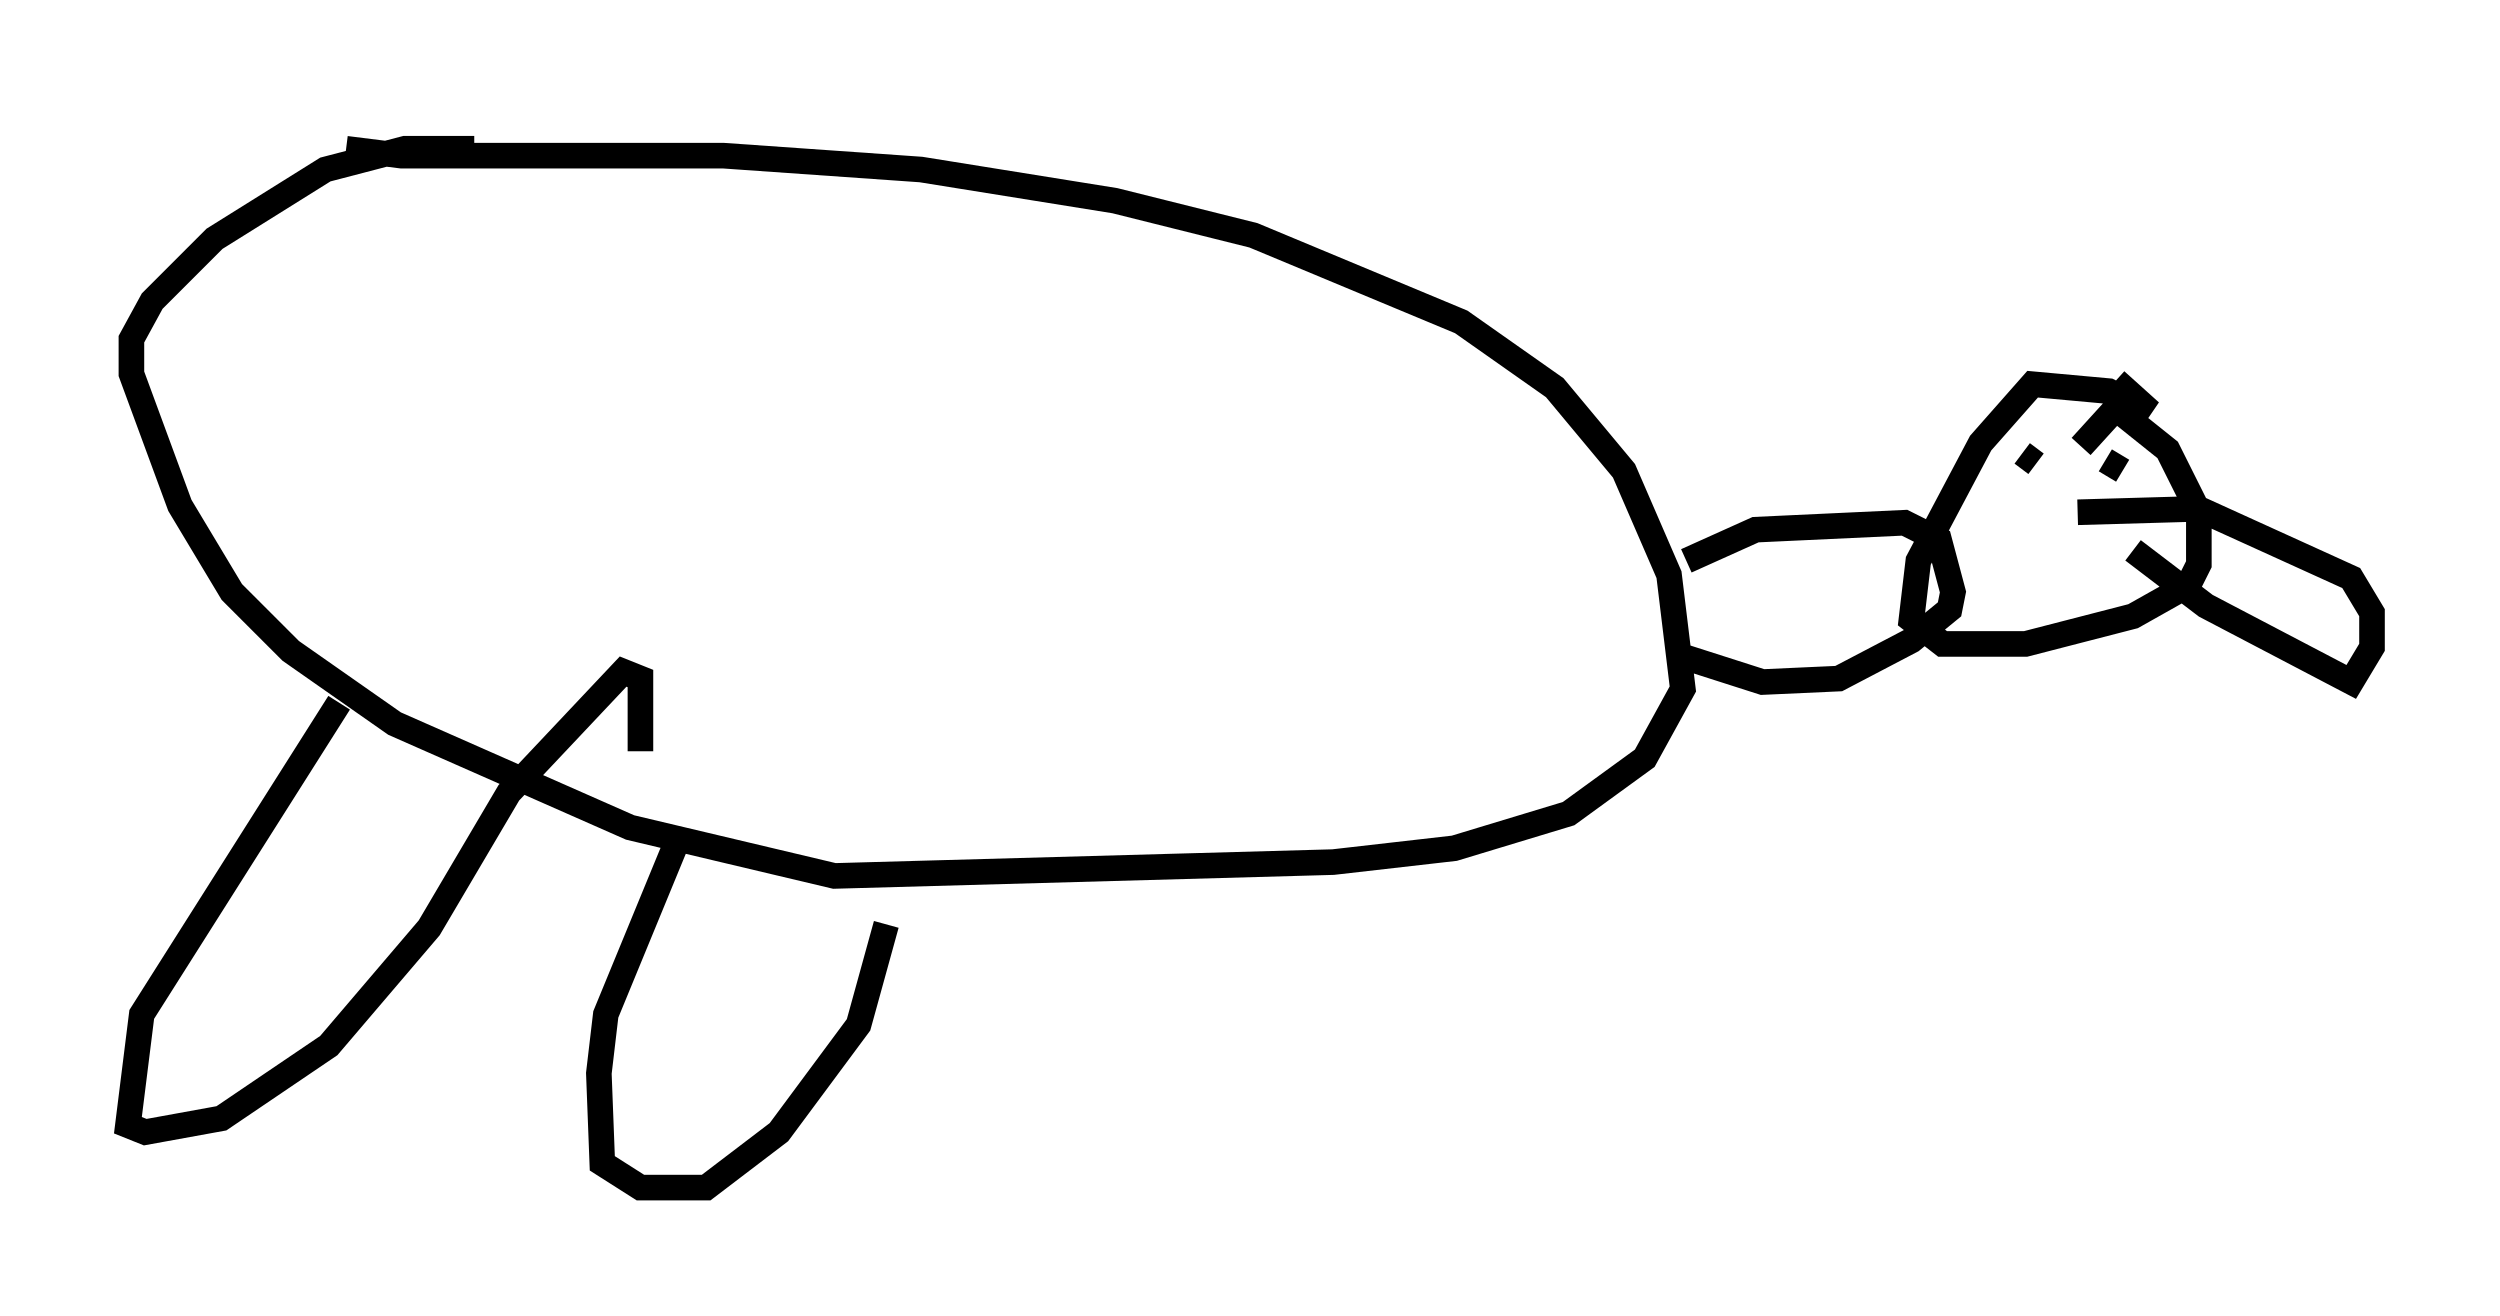 <?xml version="1.0" encoding="utf-8" ?>
<svg baseProfile="full" height="51.407" version="1.1" width="97.685" xmlns="http://www.w3.org/2000/svg" xmlns:ev="http://www.w3.org/2001/xml-events" xmlns:xlink="http://www.w3.org/1999/xlink"><defs /><rect fill="white" height="51.407" width="97.685" x="0" y="0" /><path d="M12.036, 5 m1.488, 0.812 l2.165, 0.271 12.584, 0.0 l7.713, 0.541 7.578, 1.218 l5.413, 1.353 8.119, 3.383 l3.654, 2.571 2.706, 3.248 l1.759, 4.059 0.541, 4.465 l-1.488, 2.706 -2.977, 2.165 l-4.465, 1.353 -4.736, 0.541 l-19.486, 0.541 -7.984, -1.894 l-9.202, -4.059 -4.059, -2.842 l-2.3, -2.3 -2.03, -3.383 l-1.894, -5.142 0.0, -1.353 l0.812, -1.488 2.436, -2.436 l4.33, -2.706 3.112, -0.812 l2.706, 0.0 m47.361, 16.103 l2.706, -1.218 5.819, -0.271 l1.353, 0.677 0.541, 2.03 l-0.135, 0.677 -1.488, 1.218 l-2.842, 1.488 -2.977, 0.135 l-3.383, -1.083 m17.185, -10.69 l1.353, 1.218 -1.624, -0.812 l-2.977, -0.271 -2.03, 2.3 l-2.436, 4.601 -0.271, 2.3 l1.218, 0.947 3.248, 0.0 l4.195, -1.083 2.165, -1.218 l0.406, -0.812 0.0, -2.03 l-1.218, -2.436 -2.03, -1.624 l-1.353, 1.488 m2.03, 4.059 l2.842, 2.165 5.683, 2.977 l0.812, -1.353 0.0, -1.353 l-0.812, -1.353 -5.954, -2.706 l-4.736, 0.135 m-1.218, -2.3 l0.0, 0.0 m2.977, 0.677 l-0.677, -0.406 m-3.248, -0.271 l0.541, 0.406 m-66.305, 9.337 l-7.713, 12.178 -0.541, 4.33 l0.677, 0.271 2.977, -0.541 l4.195, -2.842 3.924, -4.601 l3.112, -5.277 4.465, -4.736 l0.677, 0.271 0.0, 2.842 m1.488, 3.383 l-2.842, 6.901 -0.271, 2.3 l0.135, 3.518 1.488, 0.947 l2.571, 0.0 2.842, -2.165 l3.112, -4.195 1.083, -3.924 " fill="none" stroke="black" stroke-width="1" /></svg>